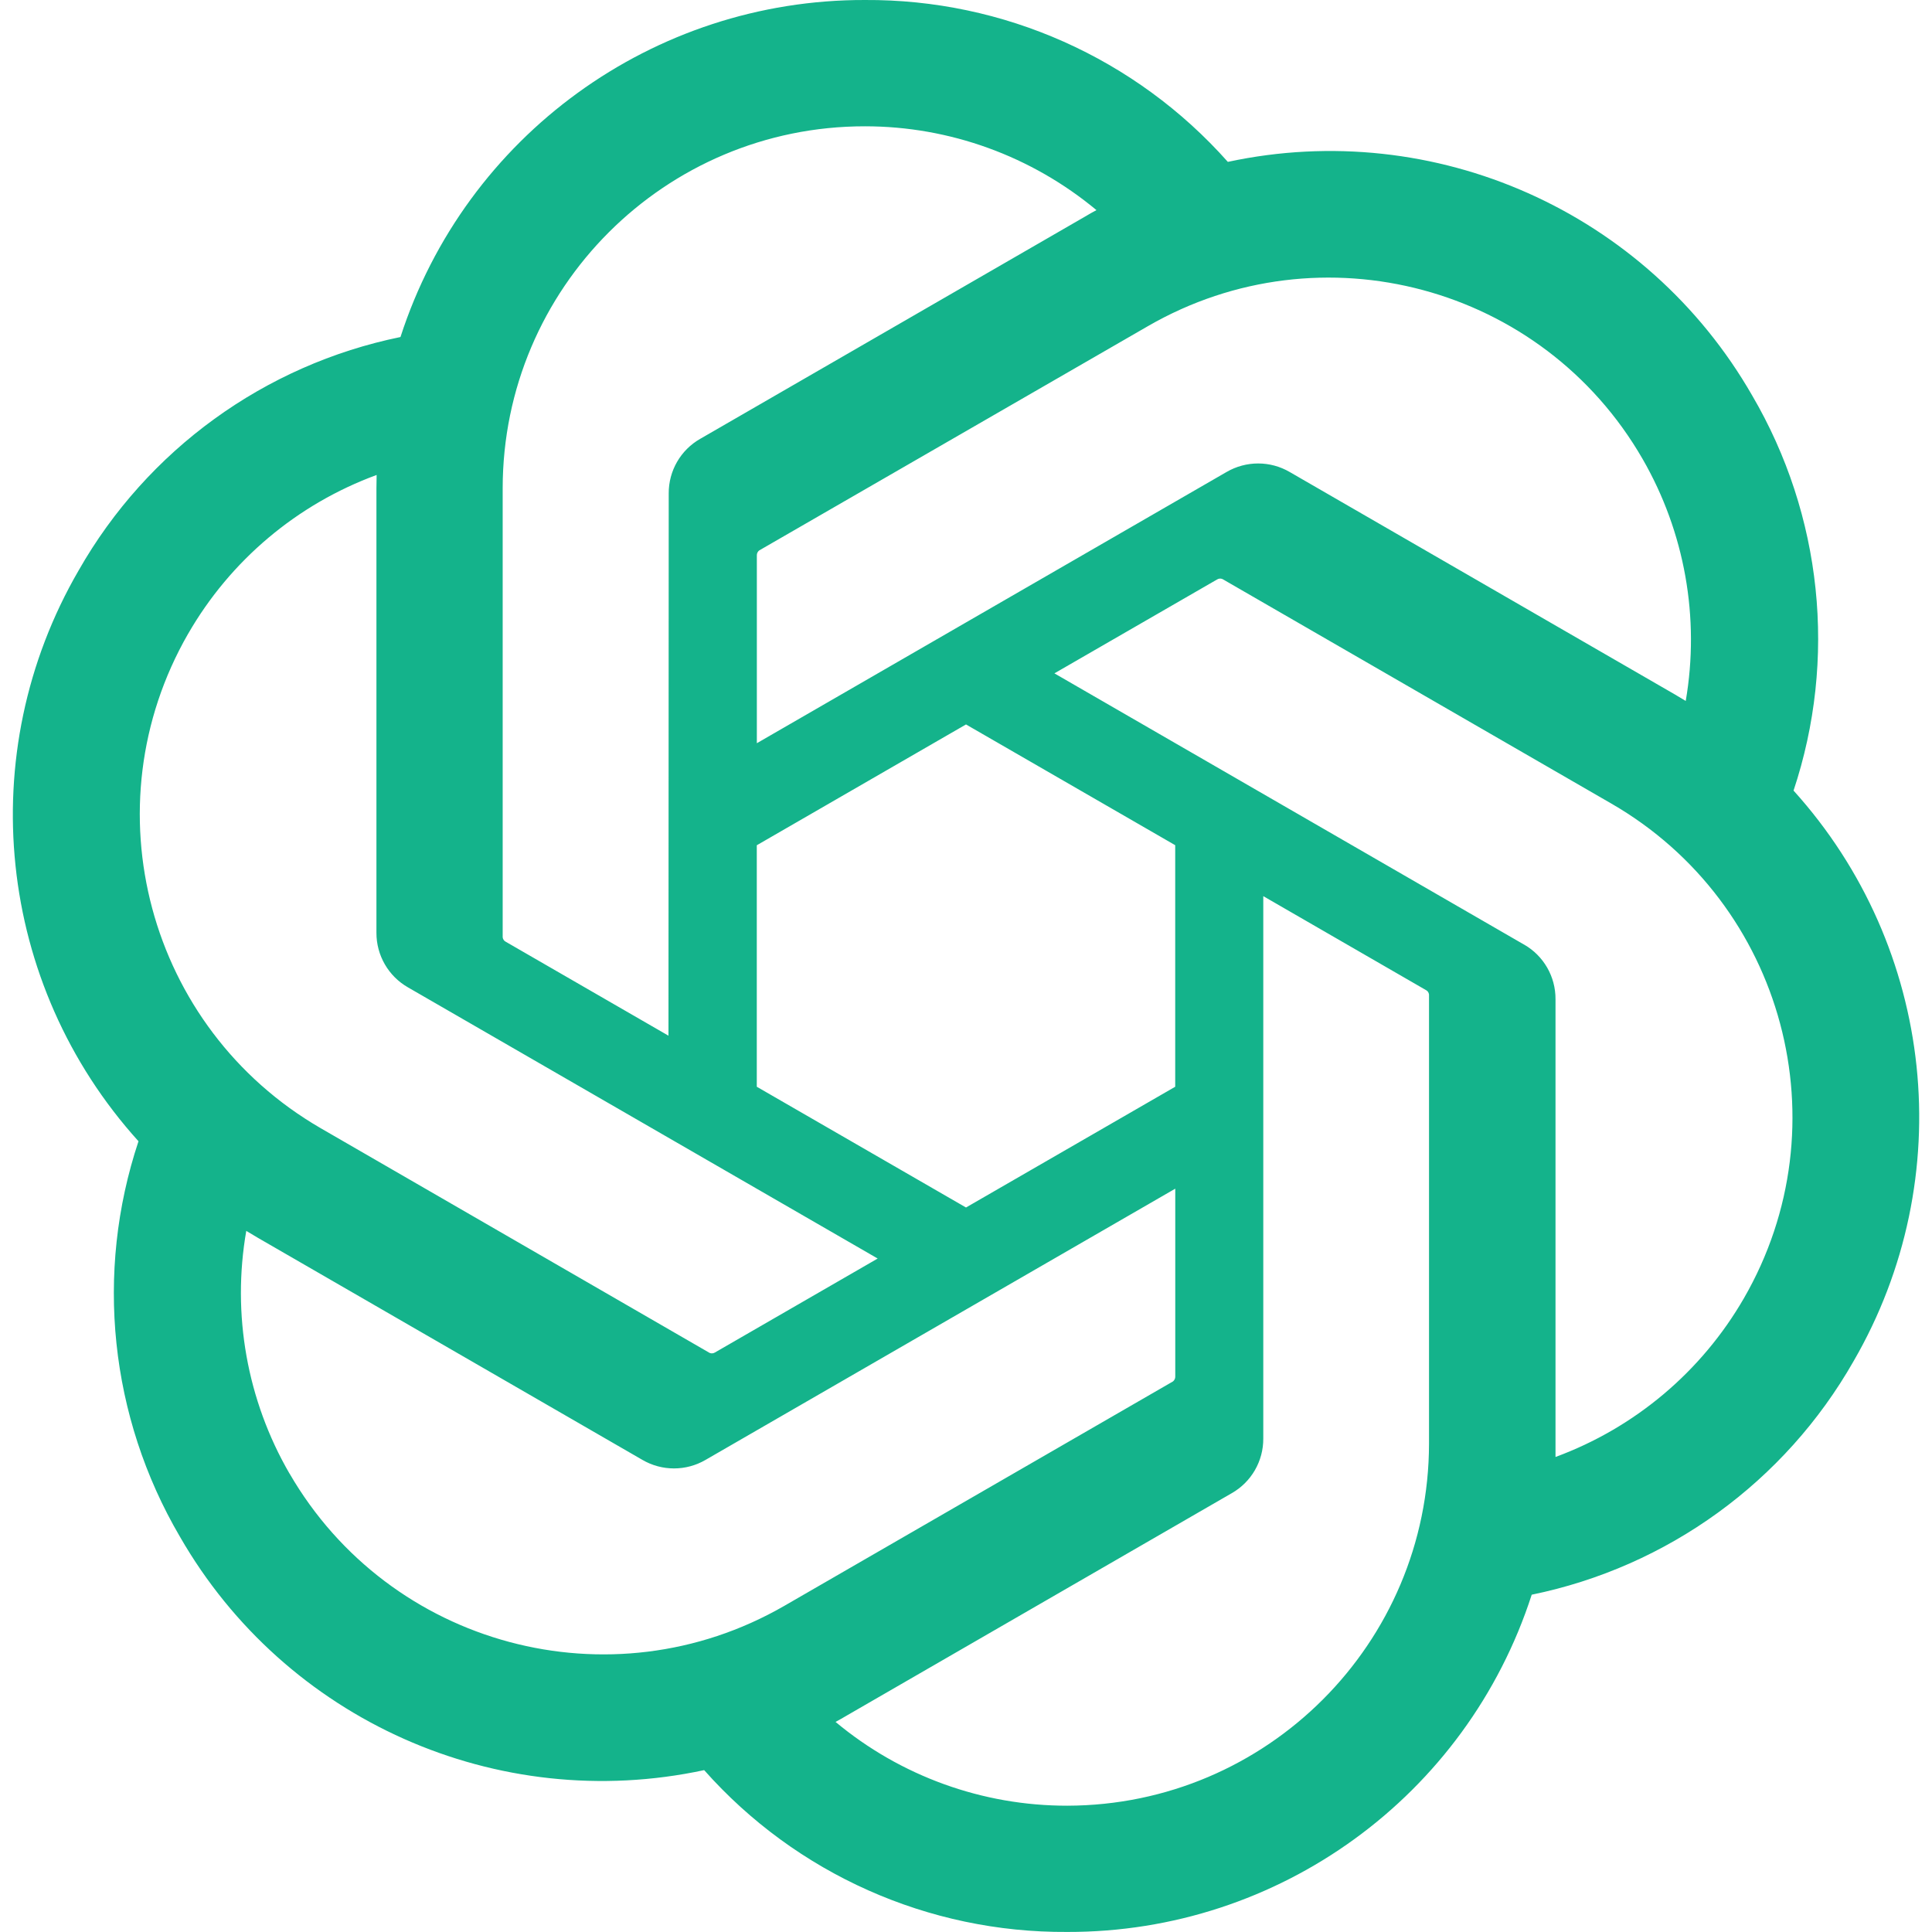 <svg width="70" height="70" viewBox="0 0 70 70" fill="none" xmlns="http://www.w3.org/2000/svg">
<g clip-path="url(#clip0_271_2021)">
<path d="M64.982 28.65C66.57 23.883 66.023 18.662 63.483 14.326C59.664 7.676 51.986 4.255 44.487 5.865C41.151 2.107 36.358 -0.031 31.334 8.05353e-05C23.669 -0.017 16.868 4.918 14.51 12.211C9.586 13.219 5.335 16.301 2.848 20.67C-1 27.302 -0.123 35.663 5.018 41.35C3.43 46.117 3.977 51.339 6.517 55.674C10.336 62.324 18.014 65.745 25.513 64.135C28.846 67.894 33.642 70.031 38.666 69.998C46.336 70.018 53.139 65.078 55.497 57.779C60.421 56.77 64.671 53.688 67.158 49.319C71.002 42.687 70.123 34.333 64.984 28.645L64.982 28.65ZM38.671 65.424C35.602 65.428 32.629 64.354 30.273 62.388C30.38 62.331 30.566 62.228 30.686 62.154L44.625 54.103C45.338 53.699 45.776 52.94 45.771 52.12V32.469L51.662 35.871C51.726 35.901 51.767 35.963 51.776 36.033V52.305C51.767 59.542 45.907 65.409 38.671 65.424ZM10.487 53.386C8.949 50.73 8.396 47.618 8.923 44.597C9.026 44.658 9.207 44.77 9.336 44.844L23.275 52.894C23.982 53.307 24.857 53.307 25.565 52.894L42.582 43.068V49.871C42.586 49.941 42.553 50.008 42.499 50.052L28.409 58.188C22.133 61.801 14.118 59.653 10.489 53.386H10.487ZM6.818 22.96C8.35 20.3 10.767 18.266 13.646 17.209C13.646 17.329 13.639 17.542 13.639 17.69V33.793C13.635 34.611 14.072 35.37 14.783 35.775L31.8 45.599L25.909 49C25.85 49.039 25.775 49.046 25.71 49.018L11.618 40.876C5.355 37.249 3.207 29.236 6.816 22.962L6.818 22.96ZM55.219 34.224L38.203 24.397L44.093 20.998C44.153 20.959 44.227 20.952 44.292 20.98L58.384 29.116C64.658 32.74 66.808 40.766 63.184 47.04C61.65 49.696 59.235 51.73 56.359 52.789V36.205C56.365 35.387 55.93 34.63 55.221 34.224H55.219ZM61.081 25.399C60.979 25.336 60.797 25.226 60.668 25.152L46.729 17.102C46.023 16.689 45.148 16.689 44.439 17.102L27.422 26.928V20.125C27.418 20.055 27.451 19.987 27.506 19.944L41.595 11.815C47.871 8.194 55.895 10.349 59.513 16.627C61.042 19.279 61.596 22.383 61.077 25.399H61.081ZM24.22 37.525L18.327 34.123C18.263 34.092 18.222 34.031 18.213 33.961V17.688C18.218 10.443 24.095 4.572 31.34 4.576C34.405 4.576 37.371 5.653 39.727 7.613C39.62 7.669 39.436 7.772 39.314 7.847L25.375 15.897C24.662 16.301 24.224 17.058 24.229 17.878L24.22 37.52V37.525ZM27.42 30.625L35 26.248L42.58 30.623V39.375L35 43.75L27.42 39.375V30.625Z" fill="#14B38B"/>
</g>
<defs>
<clipPath id="clip0_271_2021">
<rect width="70" height="70" fill="white"/>
</clipPath>
</defs>
</svg>
